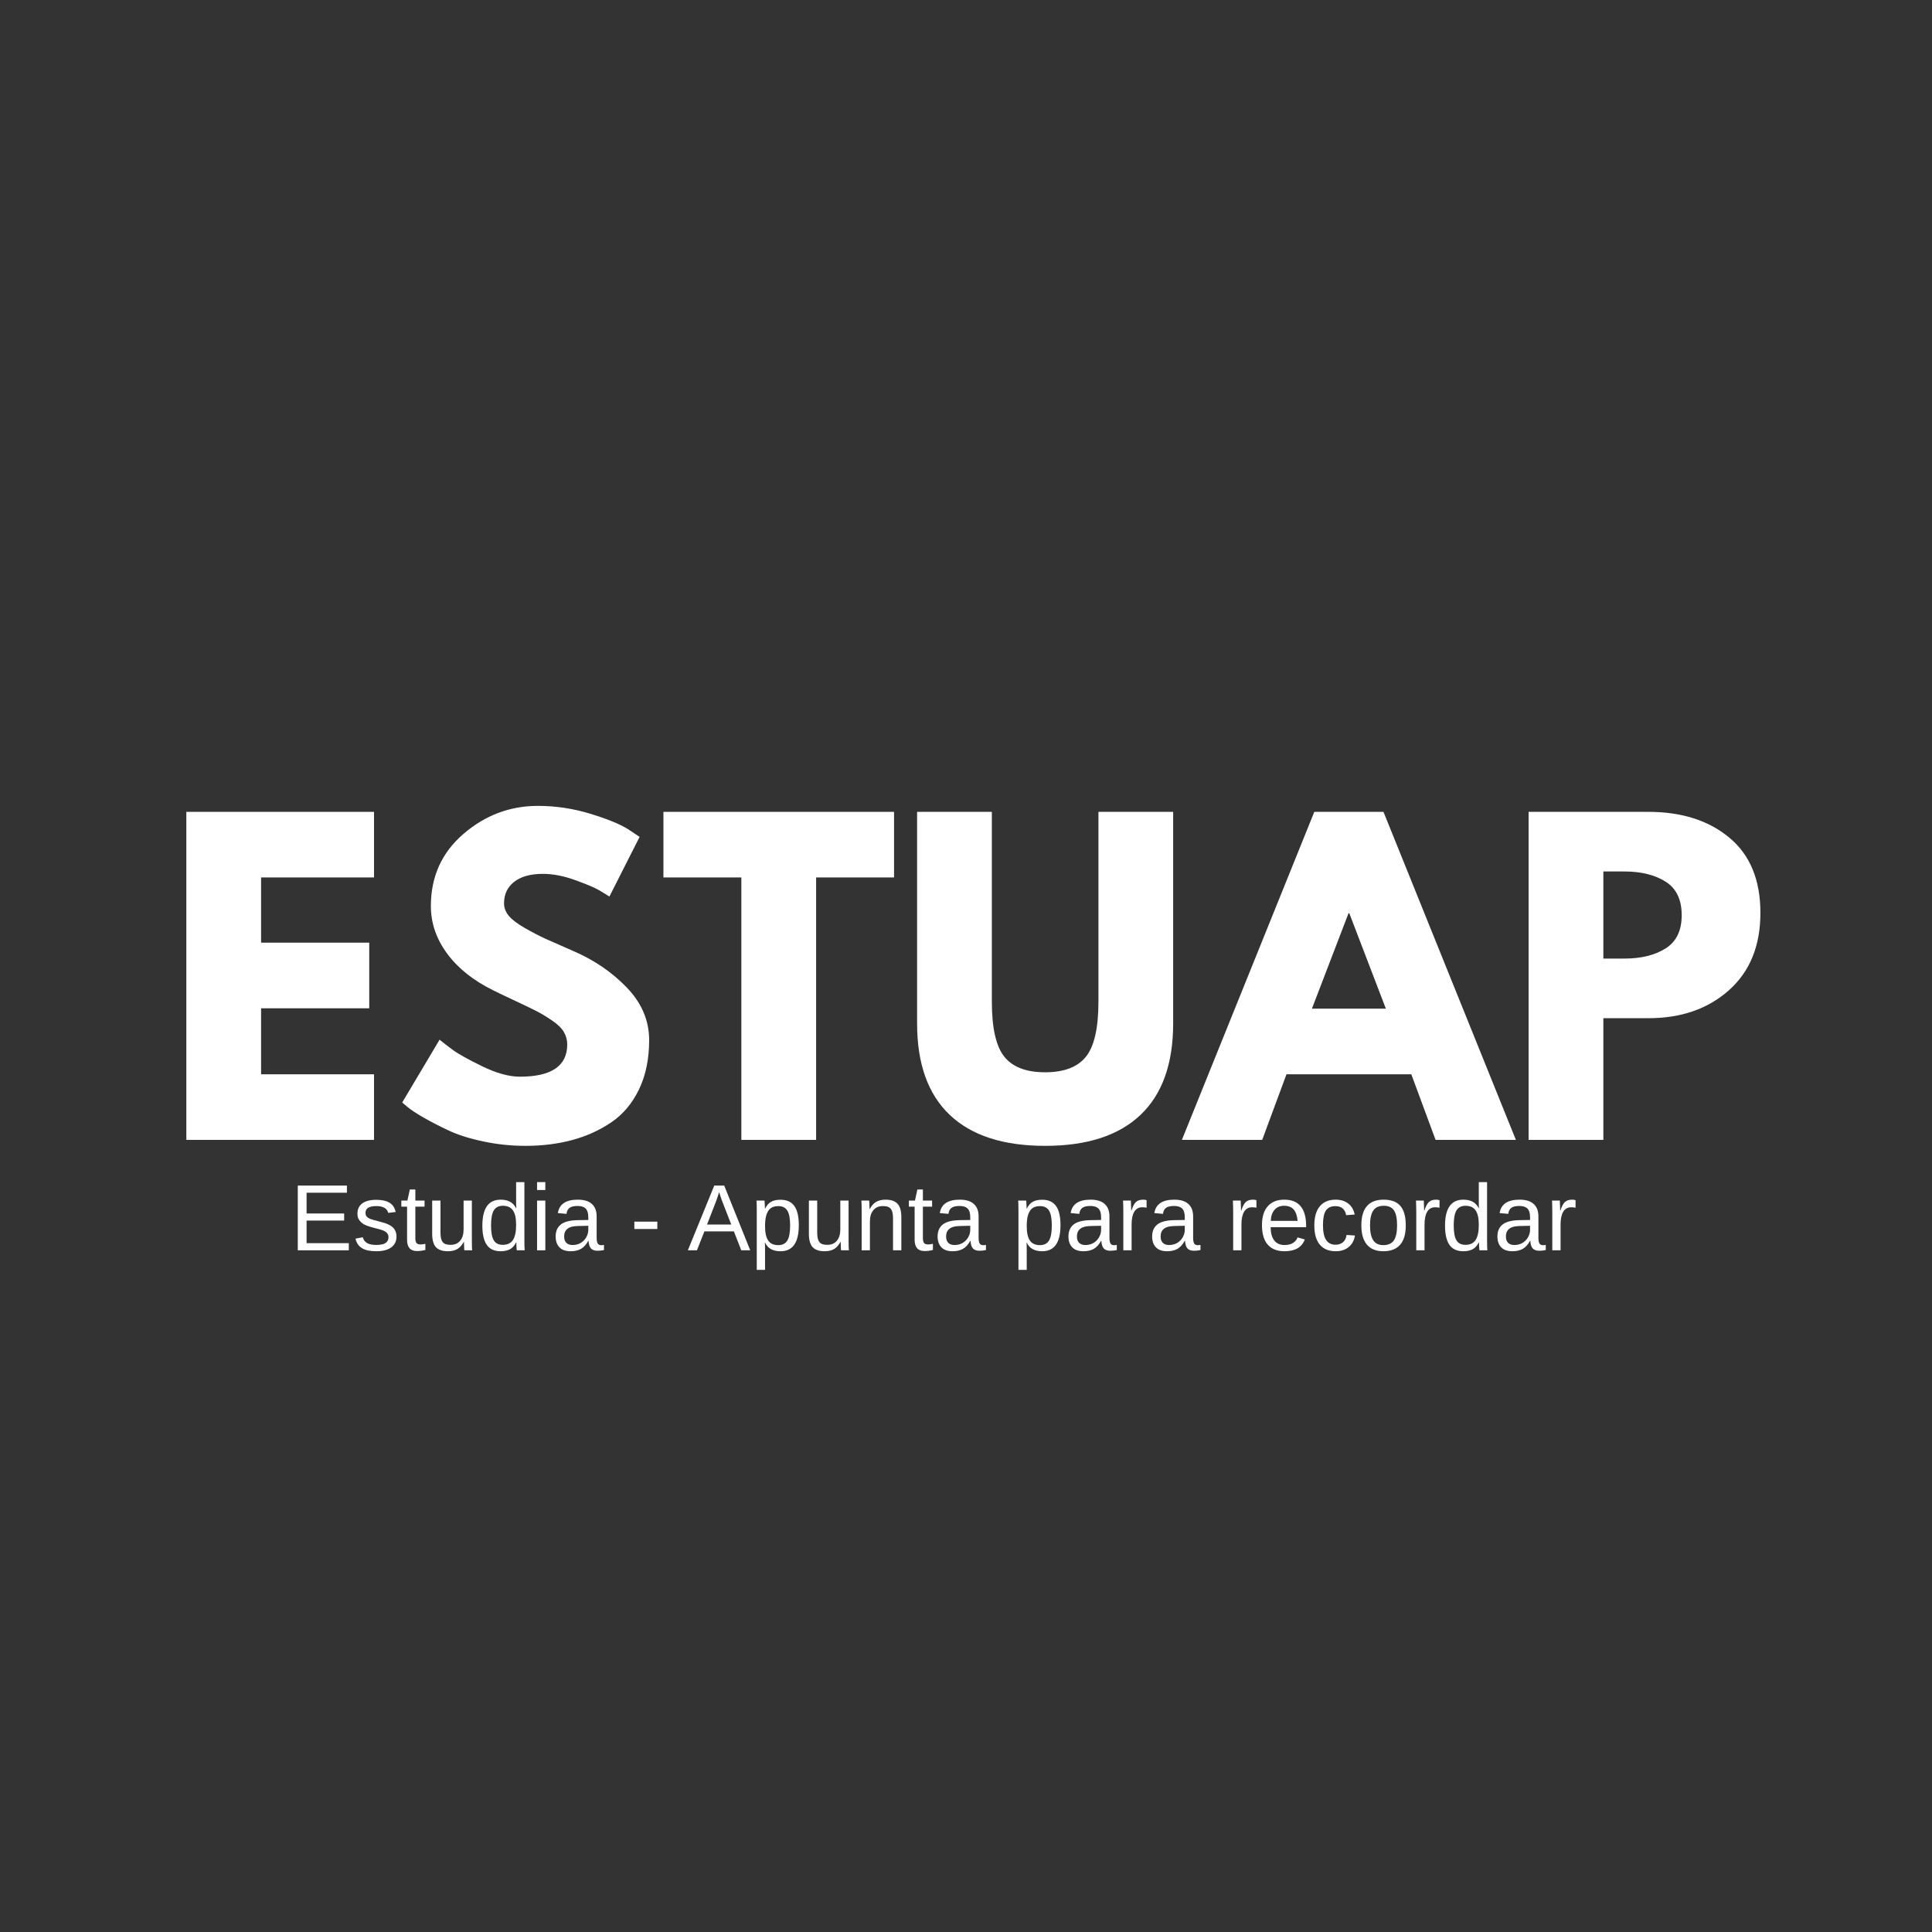 <svg xmlns="http://www.w3.org/2000/svg" xmlns:xlink="http://www.w3.org/1999/xlink" width="1080" zoomAndPan="magnify" viewBox="0 0 810 810" height="1080" preserveAspectRatio="xMidYMid meet" version="1.0"><rect x="0" y="0" width="810" height="810" fill="#333333" stroke="none"/><defs><g/></defs><g fill="#ffffff" fill-opacity="1"><g transform="translate(68.119, 477.903)"><g><path d="M 88.688 -137.531 L 88.688 -110.031 L 41.344 -110.031 L 41.344 -82.688 L 86.688 -82.688 L 86.688 -55.172 L 41.344 -55.172 L 41.344 -27.5 L 88.688 -27.5 L 88.688 0 L 10 0 L 10 -137.531 Z M 88.688 -137.531 "/></g></g></g><g fill="#ffffff" fill-opacity="1"><g transform="translate(164.8, 477.903)"><g><path d="M 60.688 -140.031 C 68.125 -140.031 75.398 -138.945 82.516 -136.781 C 89.629 -134.613 94.91 -132.473 98.359 -130.359 L 103.359 -127.031 L 90.688 -102.016 C 89.688 -102.68 88.297 -103.539 86.516 -104.594 C 84.742 -105.656 81.41 -107.078 76.516 -108.859 C 71.629 -110.641 67.07 -111.531 62.844 -111.531 C 57.625 -111.531 53.598 -110.414 50.766 -108.188 C 47.93 -105.969 46.516 -102.969 46.516 -99.188 C 46.516 -97.301 47.18 -95.551 48.516 -93.938 C 49.848 -92.32 52.125 -90.598 55.344 -88.766 C 58.57 -86.93 61.406 -85.457 63.844 -84.344 C 66.289 -83.238 70.07 -81.57 75.188 -79.344 C 84.07 -75.57 91.656 -70.43 97.938 -63.922 C 104.219 -57.422 107.359 -50.062 107.359 -41.844 C 107.359 -33.945 105.941 -27.055 103.109 -21.172 C 100.273 -15.285 96.383 -10.672 91.438 -7.328 C 86.488 -3.992 81.016 -1.523 75.016 0.078 C 69.016 1.691 62.516 2.5 55.516 2.5 C 49.516 2.5 43.625 1.883 37.844 0.656 C 32.062 -0.562 27.223 -2.086 23.328 -3.922 C 19.441 -5.754 15.941 -7.555 12.828 -9.328 C 9.723 -11.109 7.445 -12.613 6 -13.844 L 3.828 -15.672 L 19.5 -42.016 C 20.832 -40.898 22.664 -39.477 25 -37.75 C 27.332 -36.031 31.473 -33.723 37.422 -30.828 C 43.367 -27.941 48.617 -26.5 53.172 -26.5 C 66.398 -26.5 73.016 -31.004 73.016 -40.016 C 73.016 -41.898 72.539 -43.645 71.594 -45.25 C 70.656 -46.863 68.988 -48.477 66.594 -50.094 C 64.207 -51.707 62.098 -52.984 60.266 -53.922 C 58.43 -54.867 55.43 -56.316 51.266 -58.266 C 47.098 -60.211 44.016 -61.688 42.016 -62.688 C 33.672 -66.789 27.223 -71.926 22.672 -78.094 C 18.117 -84.27 15.844 -90.91 15.844 -98.016 C 15.844 -110.359 20.395 -120.445 29.5 -128.281 C 38.613 -136.113 49.008 -140.031 60.688 -140.031 Z M 60.688 -140.031 "/></g></g></g><g fill="#ffffff" fill-opacity="1"><g transform="translate(276.817, 477.903)"><g><path d="M 1.328 -110.031 L 1.328 -137.531 L 98.016 -137.531 L 98.016 -110.031 L 65.344 -110.031 L 65.344 0 L 34 0 L 34 -110.031 Z M 1.328 -110.031 "/></g></g></g><g fill="#ffffff" fill-opacity="1"><g transform="translate(376.166, 477.903)"><g><path d="M 115.688 -137.531 L 115.688 -48.844 C 115.688 -31.945 111.129 -19.164 102.016 -10.5 C 92.91 -1.832 79.578 2.5 62.016 2.5 C 44.453 2.5 31.113 -1.832 22 -10.5 C 12.883 -19.164 8.328 -31.945 8.328 -48.844 L 8.328 -137.531 L 39.672 -137.531 L 39.672 -58.016 C 39.672 -46.898 41.422 -39.176 44.922 -34.844 C 48.422 -30.508 54.113 -28.344 62 -28.344 C 69.895 -28.344 75.594 -30.508 79.094 -34.844 C 82.602 -39.176 84.359 -46.898 84.359 -58.016 L 84.359 -137.531 Z M 115.688 -137.531 "/></g></g></g><g fill="#ffffff" fill-opacity="1"><g transform="translate(500.185, 477.903)"><g><path d="M 79.844 -137.531 L 135.359 0 L 101.688 0 L 91.516 -27.5 L 39.172 -27.5 L 29 0 L -4.672 0 L 50.844 -137.531 Z M 80.844 -55.016 L 65.516 -95.016 L 65.188 -95.016 L 49.844 -55.016 Z M 80.844 -55.016 "/></g></g></g><g fill="#ffffff" fill-opacity="1"><g transform="translate(630.872, 477.903)"><g><path d="M 10 -137.531 L 60.188 -137.531 C 74.188 -137.531 85.52 -133.914 94.188 -126.688 C 102.852 -119.469 107.188 -108.969 107.188 -95.188 C 107.188 -81.406 102.797 -70.598 94.016 -62.766 C 85.234 -54.93 73.957 -51.016 60.188 -51.016 L 41.344 -51.016 L 41.344 0 L 10 0 Z M 41.344 -76.016 L 50.172 -76.016 C 57.18 -76.016 62.938 -77.43 67.438 -80.266 C 71.938 -83.098 74.188 -87.738 74.188 -94.188 C 74.188 -100.738 71.938 -105.43 67.438 -108.266 C 62.938 -111.109 57.18 -112.531 50.172 -112.531 L 41.344 -112.531 Z M 41.344 -76.016 "/></g></g></g><g fill="#ffffff" fill-opacity="1"><g transform="translate(121.616, 524.198)"><g><path d="M 3.234 0 L 3.234 -27.141 L 23.828 -27.141 L 23.828 -24.141 L 6.922 -24.141 L 6.922 -15.438 L 22.672 -15.438 L 22.672 -12.469 L 6.922 -12.469 L 6.922 -3 L 24.625 -3 L 24.625 0 Z M 3.234 0 "/></g></g><g transform="translate(147.936, 524.198)"><g><path d="M 18.297 -5.766 C 18.297 -3.797 17.551 -2.273 16.062 -1.203 C 14.582 -0.141 12.508 0.391 9.844 0.391 C 7.25 0.391 5.25 -0.035 3.844 -0.891 C 2.438 -1.742 1.52 -3.078 1.094 -4.891 L 4.156 -5.484 C 4.457 -4.367 5.066 -3.551 5.984 -3.031 C 6.91 -2.508 8.195 -2.25 9.844 -2.25 C 11.602 -2.25 12.891 -2.52 13.703 -3.062 C 14.523 -3.602 14.938 -4.41 14.938 -5.484 C 14.938 -6.305 14.648 -6.973 14.078 -7.484 C 13.516 -8.004 12.602 -8.43 11.344 -8.766 L 8.859 -9.422 C 6.867 -9.93 5.453 -10.43 4.609 -10.922 C 3.773 -11.422 3.117 -12.023 2.641 -12.734 C 2.16 -13.441 1.922 -14.305 1.922 -15.328 C 1.922 -17.234 2.598 -18.68 3.953 -19.672 C 5.305 -20.672 7.281 -21.172 9.875 -21.172 C 12.176 -21.172 14.004 -20.766 15.359 -19.953 C 16.711 -19.148 17.57 -17.852 17.938 -16.062 L 14.812 -15.688 C 14.625 -16.602 14.109 -17.305 13.266 -17.797 C 12.422 -18.297 11.289 -18.547 9.875 -18.547 C 8.312 -18.547 7.156 -18.305 6.406 -17.828 C 5.664 -17.359 5.297 -16.645 5.297 -15.688 C 5.297 -15.094 5.445 -14.602 5.75 -14.219 C 6.062 -13.832 6.52 -13.504 7.125 -13.234 C 7.727 -12.961 9 -12.594 10.938 -12.125 C 12.781 -11.656 14.102 -11.223 14.906 -10.828 C 15.719 -10.441 16.359 -10.008 16.828 -9.531 C 17.297 -9.062 17.656 -8.516 17.906 -7.891 C 18.164 -7.266 18.297 -6.555 18.297 -5.766 Z M 18.297 -5.766 "/></g></g><g transform="translate(167.666, 524.198)"><g><path d="M 10.672 -0.156 C 9.523 0.156 8.359 0.312 7.172 0.312 C 4.391 0.312 3 -1.258 3 -4.406 L 3 -18.312 L 0.594 -18.312 L 0.594 -20.844 L 3.141 -20.844 L 4.156 -25.5 L 6.469 -25.5 L 6.469 -20.844 L 10.328 -20.844 L 10.328 -18.312 L 6.469 -18.312 L 6.469 -5.156 C 6.469 -4.156 6.629 -3.453 6.953 -3.047 C 7.285 -2.648 7.859 -2.453 8.672 -2.453 C 9.129 -2.453 9.797 -2.539 10.672 -2.719 Z M 10.672 -0.156 "/></g></g><g transform="translate(178.63, 524.198)"><g><path d="M 6.047 -20.844 L 6.047 -7.625 C 6.047 -6.25 6.18 -5.18 6.453 -4.422 C 6.723 -3.672 7.148 -3.129 7.734 -2.797 C 8.328 -2.461 9.195 -2.297 10.344 -2.297 C 12.008 -2.297 13.32 -2.863 14.281 -4 C 15.25 -5.145 15.734 -6.734 15.734 -8.766 L 15.734 -20.844 L 19.203 -20.844 L 19.203 -4.453 C 19.203 -2.023 19.242 -0.539 19.328 0 L 16.047 0 C 16.035 -0.062 16.02 -0.234 16 -0.516 C 15.988 -0.797 15.973 -1.117 15.953 -1.484 C 15.941 -1.859 15.922 -2.551 15.891 -3.562 L 15.828 -3.562 C 15.035 -2.125 14.113 -1.102 13.062 -0.5 C 12.02 0.094 10.723 0.391 9.172 0.391 C 6.879 0.391 5.203 -0.176 4.141 -1.312 C 3.086 -2.457 2.562 -4.336 2.562 -6.953 L 2.562 -20.844 Z M 6.047 -20.844 "/></g></g><g transform="translate(200.576, 524.198)"><g><path d="M 15.812 -3.359 C 15.176 -2.016 14.328 -1.051 13.266 -0.469 C 12.203 0.102 10.891 0.391 9.328 0.391 C 6.691 0.391 4.754 -0.492 3.516 -2.266 C 2.273 -4.047 1.656 -6.734 1.656 -10.328 C 1.656 -17.598 4.211 -21.234 9.328 -21.234 C 10.898 -21.234 12.211 -20.941 13.266 -20.359 C 14.328 -19.785 15.176 -18.867 15.812 -17.609 L 15.859 -17.609 L 15.812 -19.938 L 15.812 -28.594 L 19.281 -28.594 L 19.281 -4.297 C 19.281 -2.129 19.32 -0.695 19.406 0 L 16.078 0 C 16.047 -0.207 16.004 -0.68 15.953 -1.422 C 15.91 -2.172 15.891 -2.816 15.891 -3.359 Z M 5.297 -10.438 C 5.297 -7.52 5.68 -5.43 6.453 -4.172 C 7.223 -2.922 8.473 -2.297 10.203 -2.297 C 12.172 -2.297 13.598 -2.973 14.484 -4.328 C 15.367 -5.691 15.812 -7.805 15.812 -10.672 C 15.812 -13.43 15.367 -15.453 14.484 -16.734 C 13.598 -18.023 12.188 -18.672 10.25 -18.672 C 8.5 -18.672 7.234 -18.023 6.453 -16.734 C 5.68 -15.441 5.297 -13.344 5.297 -10.438 Z M 5.297 -10.438 "/></g></g><g transform="translate(222.522, 524.198)"><g><path d="M 2.641 -25.281 L 2.641 -28.594 L 6.109 -28.594 L 6.109 -25.281 Z M 2.641 0 L 2.641 -20.844 L 6.109 -20.844 L 6.109 0 Z M 2.641 0 "/></g></g><g transform="translate(231.289, 524.198)"><g><path d="M 7.969 0.391 C 5.875 0.391 4.301 -0.16 3.25 -1.266 C 2.195 -2.367 1.672 -3.883 1.672 -5.812 C 1.672 -7.969 2.379 -9.625 3.797 -10.781 C 5.223 -11.938 7.516 -12.555 10.672 -12.641 L 15.359 -12.719 L 15.359 -13.844 C 15.359 -15.539 15 -16.754 14.281 -17.484 C 13.562 -18.223 12.43 -18.594 10.891 -18.594 C 9.328 -18.594 8.191 -18.328 7.484 -17.797 C 6.785 -17.273 6.363 -16.438 6.219 -15.281 L 2.594 -15.609 C 3.188 -19.359 5.977 -21.234 10.969 -21.234 C 13.582 -21.234 15.551 -20.629 16.875 -19.422 C 18.195 -18.223 18.859 -16.488 18.859 -14.219 L 18.859 -5.234 C 18.859 -4.211 18.992 -3.441 19.266 -2.922 C 19.535 -2.398 20.051 -2.141 20.812 -2.141 C 21.145 -2.141 21.52 -2.18 21.938 -2.266 L 21.938 -0.109 C 21.062 0.086 20.172 0.188 19.266 0.188 C 17.984 0.188 17.047 -0.145 16.453 -0.812 C 15.867 -1.488 15.539 -2.547 15.469 -3.984 L 15.359 -3.984 C 14.473 -2.391 13.441 -1.258 12.266 -0.594 C 11.086 0.062 9.656 0.391 7.969 0.391 Z M 8.766 -2.219 C 10.035 -2.219 11.164 -2.504 12.156 -3.078 C 13.145 -3.66 13.926 -4.453 14.5 -5.453 C 15.07 -6.461 15.359 -7.504 15.359 -8.578 L 15.359 -10.281 L 11.562 -10.203 C 9.926 -10.18 8.688 -10.016 7.844 -9.703 C 7.008 -9.398 6.363 -8.926 5.906 -8.281 C 5.457 -7.645 5.234 -6.805 5.234 -5.766 C 5.234 -4.629 5.535 -3.754 6.141 -3.141 C 6.754 -2.523 7.629 -2.219 8.766 -2.219 Z M 8.766 -2.219 "/></g></g><g transform="translate(253.235, 524.198)"><g/></g><g transform="translate(264.199, 524.198)"><g><path d="M 1.75 -8.938 L 1.75 -12.016 L 11.391 -12.016 L 11.391 -8.938 Z M 1.75 -8.938 "/></g></g><g transform="translate(277.339, 524.198)"><g/></g><g transform="translate(288.303, 524.198)"><g><path d="M 22.484 0 L 19.375 -7.938 L 7.016 -7.938 L 3.891 0 L 0.078 0 L 11.156 -27.141 L 15.328 -27.141 L 26.234 0 Z M 13.203 -24.375 L 13.016 -23.828 C 12.703 -22.766 12.227 -21.398 11.594 -19.734 L 8.125 -10.812 L 18.281 -10.812 L 14.797 -19.766 C 14.43 -20.648 14.07 -21.648 13.719 -22.766 Z M 13.203 -24.375 "/></g></g><g transform="translate(314.623, 524.198)"><g><path d="M 20.281 -10.516 C 20.281 -3.242 17.727 0.391 12.625 0.391 C 9.406 0.391 7.242 -0.816 6.141 -3.234 L 6.047 -3.234 C 6.098 -3.129 6.125 -2.039 6.125 0.031 L 6.125 8.188 L 2.656 8.188 L 2.656 -16.594 C 2.656 -18.727 2.617 -20.145 2.547 -20.844 L 5.891 -20.844 C 5.91 -20.789 5.93 -20.609 5.953 -20.297 C 5.973 -19.984 6 -19.5 6.031 -18.844 C 6.07 -18.188 6.094 -17.734 6.094 -17.484 L 6.172 -17.484 C 6.785 -18.773 7.598 -19.719 8.609 -20.312 C 9.629 -20.906 10.969 -21.203 12.625 -21.203 C 15.188 -21.203 17.102 -20.344 18.375 -18.625 C 19.645 -16.906 20.281 -14.203 20.281 -10.516 Z M 16.641 -10.438 C 16.641 -13.344 16.25 -15.414 15.469 -16.656 C 14.688 -17.906 13.441 -18.531 11.734 -18.531 C 10.359 -18.531 9.281 -18.238 8.5 -17.656 C 7.727 -17.082 7.141 -16.18 6.734 -14.953 C 6.328 -13.734 6.125 -12.141 6.125 -10.172 C 6.125 -7.43 6.562 -5.41 7.438 -4.109 C 8.312 -2.816 9.727 -2.172 11.688 -2.172 C 13.414 -2.172 14.672 -2.801 15.453 -4.062 C 16.242 -5.332 16.641 -7.457 16.641 -10.438 Z M 16.641 -10.438 "/></g></g><g transform="translate(336.569, 524.198)"><g><path d="M 6.047 -20.844 L 6.047 -7.625 C 6.047 -6.25 6.18 -5.18 6.453 -4.422 C 6.723 -3.672 7.148 -3.129 7.734 -2.797 C 8.328 -2.461 9.195 -2.297 10.344 -2.297 C 12.008 -2.297 13.32 -2.863 14.281 -4 C 15.25 -5.145 15.734 -6.734 15.734 -8.766 L 15.734 -20.844 L 19.203 -20.844 L 19.203 -4.453 C 19.203 -2.023 19.242 -0.539 19.328 0 L 16.047 0 C 16.035 -0.062 16.02 -0.234 16 -0.516 C 15.988 -0.797 15.973 -1.117 15.953 -1.484 C 15.941 -1.859 15.922 -2.551 15.891 -3.562 L 15.828 -3.562 C 15.035 -2.125 14.113 -1.102 13.062 -0.5 C 12.02 0.094 10.723 0.391 9.172 0.391 C 6.879 0.391 5.203 -0.176 4.141 -1.312 C 3.086 -2.457 2.562 -4.336 2.562 -6.953 L 2.562 -20.844 Z M 6.047 -20.844 "/></g></g><g transform="translate(358.515, 524.198)"><g><path d="M 15.891 0 L 15.891 -13.219 C 15.891 -14.594 15.754 -15.656 15.484 -16.406 C 15.211 -17.164 14.781 -17.711 14.188 -18.047 C 13.602 -18.379 12.738 -18.547 11.594 -18.547 C 9.926 -18.547 8.609 -17.973 7.641 -16.828 C 6.68 -15.691 6.203 -14.109 6.203 -12.078 L 6.203 0 L 2.734 0 L 2.734 -16.391 C 2.734 -18.816 2.695 -20.301 2.625 -20.844 L 5.891 -20.844 C 5.91 -20.781 5.926 -20.609 5.938 -20.328 C 5.945 -20.047 5.961 -19.719 5.984 -19.344 C 6.004 -18.977 6.023 -18.289 6.047 -17.281 L 6.109 -17.281 C 6.898 -18.719 7.816 -19.734 8.859 -20.328 C 9.91 -20.93 11.211 -21.234 12.766 -21.234 C 15.055 -21.234 16.727 -20.66 17.781 -19.516 C 18.844 -18.379 19.375 -16.504 19.375 -13.891 L 19.375 0 Z M 15.891 0 "/></g></g><g transform="translate(380.461, 524.198)"><g><path d="M 10.672 -0.156 C 9.523 0.156 8.359 0.312 7.172 0.312 C 4.391 0.312 3 -1.258 3 -4.406 L 3 -18.312 L 0.594 -18.312 L 0.594 -20.844 L 3.141 -20.844 L 4.156 -25.5 L 6.469 -25.5 L 6.469 -20.844 L 10.328 -20.844 L 10.328 -18.312 L 6.469 -18.312 L 6.469 -5.156 C 6.469 -4.156 6.629 -3.453 6.953 -3.047 C 7.285 -2.648 7.859 -2.453 8.672 -2.453 C 9.129 -2.453 9.797 -2.539 10.672 -2.719 Z M 10.672 -0.156 "/></g></g><g transform="translate(391.425, 524.198)"><g><path d="M 7.969 0.391 C 5.875 0.391 4.301 -0.16 3.25 -1.266 C 2.195 -2.367 1.672 -3.883 1.672 -5.812 C 1.672 -7.969 2.379 -9.625 3.797 -10.781 C 5.223 -11.938 7.516 -12.555 10.672 -12.641 L 15.359 -12.719 L 15.359 -13.844 C 15.359 -15.539 15 -16.754 14.281 -17.484 C 13.562 -18.223 12.43 -18.594 10.891 -18.594 C 9.328 -18.594 8.191 -18.328 7.484 -17.797 C 6.785 -17.273 6.363 -16.438 6.219 -15.281 L 2.594 -15.609 C 3.188 -19.359 5.977 -21.234 10.969 -21.234 C 13.582 -21.234 15.551 -20.629 16.875 -19.422 C 18.195 -18.223 18.859 -16.488 18.859 -14.219 L 18.859 -5.234 C 18.859 -4.211 18.992 -3.441 19.266 -2.922 C 19.535 -2.398 20.051 -2.141 20.812 -2.141 C 21.145 -2.141 21.52 -2.18 21.938 -2.266 L 21.938 -0.109 C 21.062 0.086 20.172 0.188 19.266 0.188 C 17.984 0.188 17.047 -0.145 16.453 -0.812 C 15.867 -1.488 15.539 -2.547 15.469 -3.984 L 15.359 -3.984 C 14.473 -2.391 13.441 -1.258 12.266 -0.594 C 11.086 0.062 9.656 0.391 7.969 0.391 Z M 8.766 -2.219 C 10.035 -2.219 11.164 -2.504 12.156 -3.078 C 13.145 -3.66 13.926 -4.453 14.5 -5.453 C 15.07 -6.461 15.359 -7.504 15.359 -8.578 L 15.359 -10.281 L 11.562 -10.203 C 9.926 -10.18 8.688 -10.016 7.844 -9.703 C 7.008 -9.398 6.363 -8.926 5.906 -8.281 C 5.457 -7.645 5.234 -6.805 5.234 -5.766 C 5.234 -4.629 5.535 -3.754 6.141 -3.141 C 6.754 -2.523 7.629 -2.219 8.766 -2.219 Z M 8.766 -2.219 "/></g></g><g transform="translate(413.371, 524.198)"><g/></g><g transform="translate(424.334, 524.198)"><g><path d="M 20.281 -10.516 C 20.281 -3.242 17.727 0.391 12.625 0.391 C 9.406 0.391 7.242 -0.816 6.141 -3.234 L 6.047 -3.234 C 6.098 -3.129 6.125 -2.039 6.125 0.031 L 6.125 8.188 L 2.656 8.188 L 2.656 -16.594 C 2.656 -18.727 2.617 -20.145 2.547 -20.844 L 5.891 -20.844 C 5.91 -20.789 5.93 -20.609 5.953 -20.297 C 5.973 -19.984 6 -19.5 6.031 -18.844 C 6.07 -18.188 6.094 -17.734 6.094 -17.484 L 6.172 -17.484 C 6.785 -18.773 7.598 -19.719 8.609 -20.312 C 9.629 -20.906 10.969 -21.203 12.625 -21.203 C 15.188 -21.203 17.102 -20.344 18.375 -18.625 C 19.645 -16.906 20.281 -14.203 20.281 -10.516 Z M 16.641 -10.438 C 16.641 -13.344 16.25 -15.414 15.469 -16.656 C 14.688 -17.906 13.441 -18.531 11.734 -18.531 C 10.359 -18.531 9.281 -18.238 8.5 -17.656 C 7.727 -17.082 7.141 -16.18 6.734 -14.953 C 6.328 -13.734 6.125 -12.141 6.125 -10.172 C 6.125 -7.43 6.562 -5.41 7.438 -4.109 C 8.312 -2.816 9.727 -2.172 11.688 -2.172 C 13.414 -2.172 14.672 -2.801 15.453 -4.062 C 16.242 -5.332 16.641 -7.457 16.641 -10.438 Z M 16.641 -10.438 "/></g></g><g transform="translate(446.28, 524.198)"><g><path d="M 7.969 0.391 C 5.875 0.391 4.301 -0.16 3.25 -1.266 C 2.195 -2.367 1.672 -3.883 1.672 -5.812 C 1.672 -7.969 2.379 -9.625 3.797 -10.781 C 5.223 -11.938 7.516 -12.555 10.672 -12.641 L 15.359 -12.719 L 15.359 -13.844 C 15.359 -15.539 15 -16.754 14.281 -17.484 C 13.562 -18.223 12.43 -18.594 10.891 -18.594 C 9.328 -18.594 8.191 -18.328 7.484 -17.797 C 6.785 -17.273 6.363 -16.438 6.219 -15.281 L 2.594 -15.609 C 3.188 -19.359 5.977 -21.234 10.969 -21.234 C 13.582 -21.234 15.551 -20.629 16.875 -19.422 C 18.195 -18.223 18.859 -16.488 18.859 -14.219 L 18.859 -5.234 C 18.859 -4.211 18.992 -3.441 19.266 -2.922 C 19.535 -2.398 20.051 -2.141 20.812 -2.141 C 21.145 -2.141 21.52 -2.18 21.938 -2.266 L 21.938 -0.109 C 21.062 0.086 20.172 0.188 19.266 0.188 C 17.984 0.188 17.047 -0.145 16.453 -0.812 C 15.867 -1.488 15.539 -2.547 15.469 -3.984 L 15.359 -3.984 C 14.473 -2.391 13.441 -1.258 12.266 -0.594 C 11.086 0.062 9.656 0.391 7.969 0.391 Z M 8.766 -2.219 C 10.035 -2.219 11.164 -2.504 12.156 -3.078 C 13.145 -3.66 13.926 -4.453 14.5 -5.453 C 15.07 -6.461 15.359 -7.504 15.359 -8.578 L 15.359 -10.281 L 11.562 -10.203 C 9.926 -10.18 8.688 -10.016 7.844 -9.703 C 7.008 -9.398 6.363 -8.926 5.906 -8.281 C 5.457 -7.645 5.234 -6.805 5.234 -5.766 C 5.234 -4.629 5.535 -3.754 6.141 -3.141 C 6.754 -2.523 7.629 -2.219 8.766 -2.219 Z M 8.766 -2.219 "/></g></g><g transform="translate(468.226, 524.198)"><g><path d="M 2.734 0 L 2.734 -15.984 C 2.734 -17.453 2.695 -19.07 2.625 -20.844 L 5.891 -20.844 C 5.992 -18.477 6.047 -17.062 6.047 -16.594 L 6.125 -16.594 C 6.676 -18.375 7.312 -19.594 8.031 -20.25 C 8.75 -20.906 9.766 -21.234 11.078 -21.234 C 11.535 -21.234 12.004 -21.164 12.484 -21.031 L 12.484 -17.859 C 12.023 -17.984 11.41 -18.047 10.641 -18.047 C 9.191 -18.047 8.086 -17.426 7.328 -16.188 C 6.578 -14.945 6.203 -13.172 6.203 -10.859 L 6.203 0 Z M 2.734 0 "/></g></g><g transform="translate(481.367, 524.198)"><g><path d="M 7.969 0.391 C 5.875 0.391 4.301 -0.16 3.25 -1.266 C 2.195 -2.367 1.672 -3.883 1.672 -5.812 C 1.672 -7.969 2.379 -9.625 3.797 -10.781 C 5.223 -11.938 7.516 -12.555 10.672 -12.641 L 15.359 -12.719 L 15.359 -13.844 C 15.359 -15.539 15 -16.754 14.281 -17.484 C 13.562 -18.223 12.43 -18.594 10.891 -18.594 C 9.328 -18.594 8.191 -18.328 7.484 -17.797 C 6.785 -17.273 6.363 -16.438 6.219 -15.281 L 2.594 -15.609 C 3.188 -19.359 5.977 -21.234 10.969 -21.234 C 13.582 -21.234 15.551 -20.629 16.875 -19.422 C 18.195 -18.223 18.859 -16.488 18.859 -14.219 L 18.859 -5.234 C 18.859 -4.211 18.992 -3.441 19.266 -2.922 C 19.535 -2.398 20.051 -2.141 20.812 -2.141 C 21.145 -2.141 21.52 -2.18 21.938 -2.266 L 21.938 -0.109 C 21.062 0.086 20.172 0.188 19.266 0.188 C 17.984 0.188 17.047 -0.145 16.453 -0.812 C 15.867 -1.488 15.539 -2.547 15.469 -3.984 L 15.359 -3.984 C 14.473 -2.391 13.441 -1.258 12.266 -0.594 C 11.086 0.062 9.656 0.391 7.969 0.391 Z M 8.766 -2.219 C 10.035 -2.219 11.164 -2.504 12.156 -3.078 C 13.145 -3.66 13.926 -4.453 14.5 -5.453 C 15.07 -6.461 15.359 -7.504 15.359 -8.578 L 15.359 -10.281 L 11.562 -10.203 C 9.926 -10.18 8.688 -10.016 7.844 -9.703 C 7.008 -9.398 6.363 -8.926 5.906 -8.281 C 5.457 -7.645 5.234 -6.805 5.234 -5.766 C 5.234 -4.629 5.535 -3.754 6.141 -3.141 C 6.754 -2.523 7.629 -2.219 8.766 -2.219 Z M 8.766 -2.219 "/></g></g><g transform="translate(503.313, 524.198)"><g/></g><g transform="translate(514.277, 524.198)"><g><path d="M 2.734 0 L 2.734 -15.984 C 2.734 -17.453 2.695 -19.07 2.625 -20.844 L 5.891 -20.844 C 5.992 -18.477 6.047 -17.062 6.047 -16.594 L 6.125 -16.594 C 6.676 -18.375 7.312 -19.594 8.031 -20.25 C 8.75 -20.906 9.766 -21.234 11.078 -21.234 C 11.535 -21.234 12.004 -21.164 12.484 -21.031 L 12.484 -17.859 C 12.023 -17.984 11.41 -18.047 10.641 -18.047 C 9.191 -18.047 8.086 -17.426 7.328 -16.188 C 6.578 -14.945 6.203 -13.172 6.203 -10.859 L 6.203 0 Z M 2.734 0 "/></g></g><g transform="translate(527.418, 524.198)"><g><path d="M 5.312 -9.688 C 5.312 -7.301 5.805 -5.457 6.797 -4.156 C 7.785 -2.863 9.234 -2.219 11.141 -2.219 C 12.641 -2.219 13.844 -2.52 14.75 -3.125 C 15.656 -3.727 16.27 -4.488 16.594 -5.406 L 19.625 -4.547 C 18.383 -1.254 15.555 0.391 11.141 0.391 C 8.055 0.391 5.707 -0.523 4.094 -2.359 C 2.477 -4.203 1.672 -6.938 1.672 -10.562 C 1.672 -14 2.477 -16.633 4.094 -18.469 C 5.707 -20.312 8.008 -21.234 11 -21.234 C 17.125 -21.234 20.188 -17.539 20.188 -10.156 L 20.188 -9.688 Z M 16.609 -12.344 C 16.41 -14.539 15.848 -16.145 14.922 -17.156 C 14.004 -18.164 12.676 -18.672 10.938 -18.672 C 9.258 -18.672 7.926 -18.109 6.938 -16.984 C 5.957 -15.859 5.43 -14.312 5.359 -12.344 Z M 16.609 -12.344 "/></g></g><g transform="translate(549.364, 524.198)"><g><path d="M 5.297 -10.516 C 5.297 -7.742 5.734 -5.688 6.609 -4.344 C 7.484 -3.008 8.801 -2.344 10.562 -2.344 C 11.789 -2.344 12.816 -2.676 13.641 -3.344 C 14.473 -4.02 14.988 -5.051 15.188 -6.438 L 18.688 -6.203 C 18.414 -4.203 17.562 -2.602 16.125 -1.406 C 14.688 -0.207 12.863 0.391 10.656 0.391 C 7.738 0.391 5.508 -0.531 3.969 -2.375 C 2.438 -4.219 1.672 -6.906 1.672 -10.438 C 1.672 -13.945 2.441 -16.625 3.984 -18.469 C 5.523 -20.312 7.734 -21.234 10.609 -21.234 C 12.742 -21.234 14.516 -20.68 15.922 -19.578 C 17.328 -18.473 18.211 -16.945 18.578 -15 L 15 -14.734 C 14.82 -15.891 14.367 -16.805 13.641 -17.484 C 12.91 -18.172 11.867 -18.516 10.516 -18.516 C 8.68 -18.516 7.352 -17.906 6.531 -16.688 C 5.707 -15.469 5.297 -13.41 5.297 -10.516 Z M 5.297 -10.516 "/></g></g><g transform="translate(569.094, 524.198)"><g><path d="M 20.281 -10.438 C 20.281 -6.789 19.477 -4.07 17.875 -2.281 C 16.27 -0.5 13.941 0.391 10.891 0.391 C 7.836 0.391 5.535 -0.535 3.984 -2.391 C 2.43 -4.254 1.656 -6.938 1.656 -10.438 C 1.656 -17.633 4.77 -21.234 11 -21.234 C 14.188 -21.234 16.531 -20.352 18.031 -18.594 C 19.531 -16.844 20.281 -14.125 20.281 -10.438 Z M 16.641 -10.438 C 16.641 -13.312 16.211 -15.398 15.359 -16.703 C 14.504 -18.016 13.07 -18.672 11.062 -18.672 C 9.031 -18.672 7.562 -18.004 6.656 -16.672 C 5.75 -15.336 5.297 -13.258 5.297 -10.438 C 5.297 -7.688 5.738 -5.617 6.625 -4.234 C 7.52 -2.859 8.926 -2.172 10.844 -2.172 C 12.926 -2.172 14.41 -2.836 15.297 -4.172 C 16.191 -5.516 16.641 -7.602 16.641 -10.438 Z M 16.641 -10.438 "/></g></g><g transform="translate(591.04, 524.198)"><g><path d="M 2.734 0 L 2.734 -15.984 C 2.734 -17.453 2.695 -19.07 2.625 -20.844 L 5.891 -20.844 C 5.992 -18.477 6.047 -17.062 6.047 -16.594 L 6.125 -16.594 C 6.676 -18.375 7.312 -19.594 8.031 -20.25 C 8.75 -20.906 9.766 -21.234 11.078 -21.234 C 11.535 -21.234 12.004 -21.164 12.484 -21.031 L 12.484 -17.859 C 12.023 -17.984 11.41 -18.047 10.641 -18.047 C 9.191 -18.047 8.086 -17.426 7.328 -16.188 C 6.578 -14.945 6.203 -13.172 6.203 -10.859 L 6.203 0 Z M 2.734 0 "/></g></g><g transform="translate(604.181, 524.198)"><g><path d="M 15.812 -3.359 C 15.176 -2.016 14.328 -1.051 13.266 -0.469 C 12.203 0.102 10.891 0.391 9.328 0.391 C 6.691 0.391 4.754 -0.492 3.516 -2.266 C 2.273 -4.047 1.656 -6.734 1.656 -10.328 C 1.656 -17.598 4.211 -21.234 9.328 -21.234 C 10.898 -21.234 12.211 -20.941 13.266 -20.359 C 14.328 -19.785 15.176 -18.867 15.812 -17.609 L 15.859 -17.609 L 15.812 -19.938 L 15.812 -28.594 L 19.281 -28.594 L 19.281 -4.297 C 19.281 -2.129 19.32 -0.695 19.406 0 L 16.078 0 C 16.047 -0.207 16.004 -0.68 15.953 -1.422 C 15.91 -2.172 15.891 -2.816 15.891 -3.359 Z M 5.297 -10.438 C 5.297 -7.52 5.68 -5.43 6.453 -4.172 C 7.223 -2.922 8.473 -2.297 10.203 -2.297 C 12.172 -2.297 13.598 -2.973 14.484 -4.328 C 15.367 -5.691 15.812 -7.805 15.812 -10.672 C 15.812 -13.43 15.367 -15.453 14.484 -16.734 C 13.598 -18.023 12.188 -18.672 10.25 -18.672 C 8.5 -18.672 7.234 -18.023 6.453 -16.734 C 5.68 -15.441 5.297 -13.344 5.297 -10.438 Z M 5.297 -10.438 "/></g></g><g transform="translate(626.127, 524.198)"><g><path d="M 7.969 0.391 C 5.875 0.391 4.301 -0.16 3.25 -1.266 C 2.195 -2.367 1.672 -3.883 1.672 -5.812 C 1.672 -7.969 2.379 -9.625 3.797 -10.781 C 5.223 -11.938 7.516 -12.555 10.672 -12.641 L 15.359 -12.719 L 15.359 -13.844 C 15.359 -15.539 15 -16.754 14.281 -17.484 C 13.562 -18.223 12.43 -18.594 10.891 -18.594 C 9.328 -18.594 8.191 -18.328 7.484 -17.797 C 6.785 -17.273 6.363 -16.438 6.219 -15.281 L 2.594 -15.609 C 3.188 -19.359 5.977 -21.234 10.969 -21.234 C 13.582 -21.234 15.551 -20.629 16.875 -19.422 C 18.195 -18.223 18.859 -16.488 18.859 -14.219 L 18.859 -5.234 C 18.859 -4.211 18.992 -3.441 19.266 -2.922 C 19.535 -2.398 20.051 -2.141 20.812 -2.141 C 21.145 -2.141 21.52 -2.18 21.938 -2.266 L 21.938 -0.109 C 21.062 0.086 20.172 0.188 19.266 0.188 C 17.984 0.188 17.047 -0.145 16.453 -0.812 C 15.867 -1.488 15.539 -2.547 15.469 -3.984 L 15.359 -3.984 C 14.473 -2.391 13.441 -1.258 12.266 -0.594 C 11.086 0.062 9.656 0.391 7.969 0.391 Z M 8.766 -2.219 C 10.035 -2.219 11.164 -2.504 12.156 -3.078 C 13.145 -3.66 13.926 -4.453 14.5 -5.453 C 15.07 -6.461 15.359 -7.504 15.359 -8.578 L 15.359 -10.281 L 11.562 -10.203 C 9.926 -10.18 8.688 -10.016 7.844 -9.703 C 7.008 -9.398 6.363 -8.926 5.906 -8.281 C 5.457 -7.645 5.234 -6.805 5.234 -5.766 C 5.234 -4.629 5.535 -3.754 6.141 -3.141 C 6.754 -2.523 7.629 -2.219 8.766 -2.219 Z M 8.766 -2.219 "/></g></g><g transform="translate(648.073, 524.198)"><g><path d="M 2.734 0 L 2.734 -15.984 C 2.734 -17.453 2.695 -19.07 2.625 -20.844 L 5.891 -20.844 C 5.992 -18.477 6.047 -17.062 6.047 -16.594 L 6.125 -16.594 C 6.676 -18.375 7.312 -19.594 8.031 -20.25 C 8.75 -20.906 9.766 -21.234 11.078 -21.234 C 11.535 -21.234 12.004 -21.164 12.484 -21.031 L 12.484 -17.859 C 12.023 -17.984 11.41 -18.047 10.641 -18.047 C 9.191 -18.047 8.086 -17.426 7.328 -16.188 C 6.578 -14.945 6.203 -13.172 6.203 -10.859 L 6.203 0 Z M 2.734 0 "/></g></g></g></svg>
